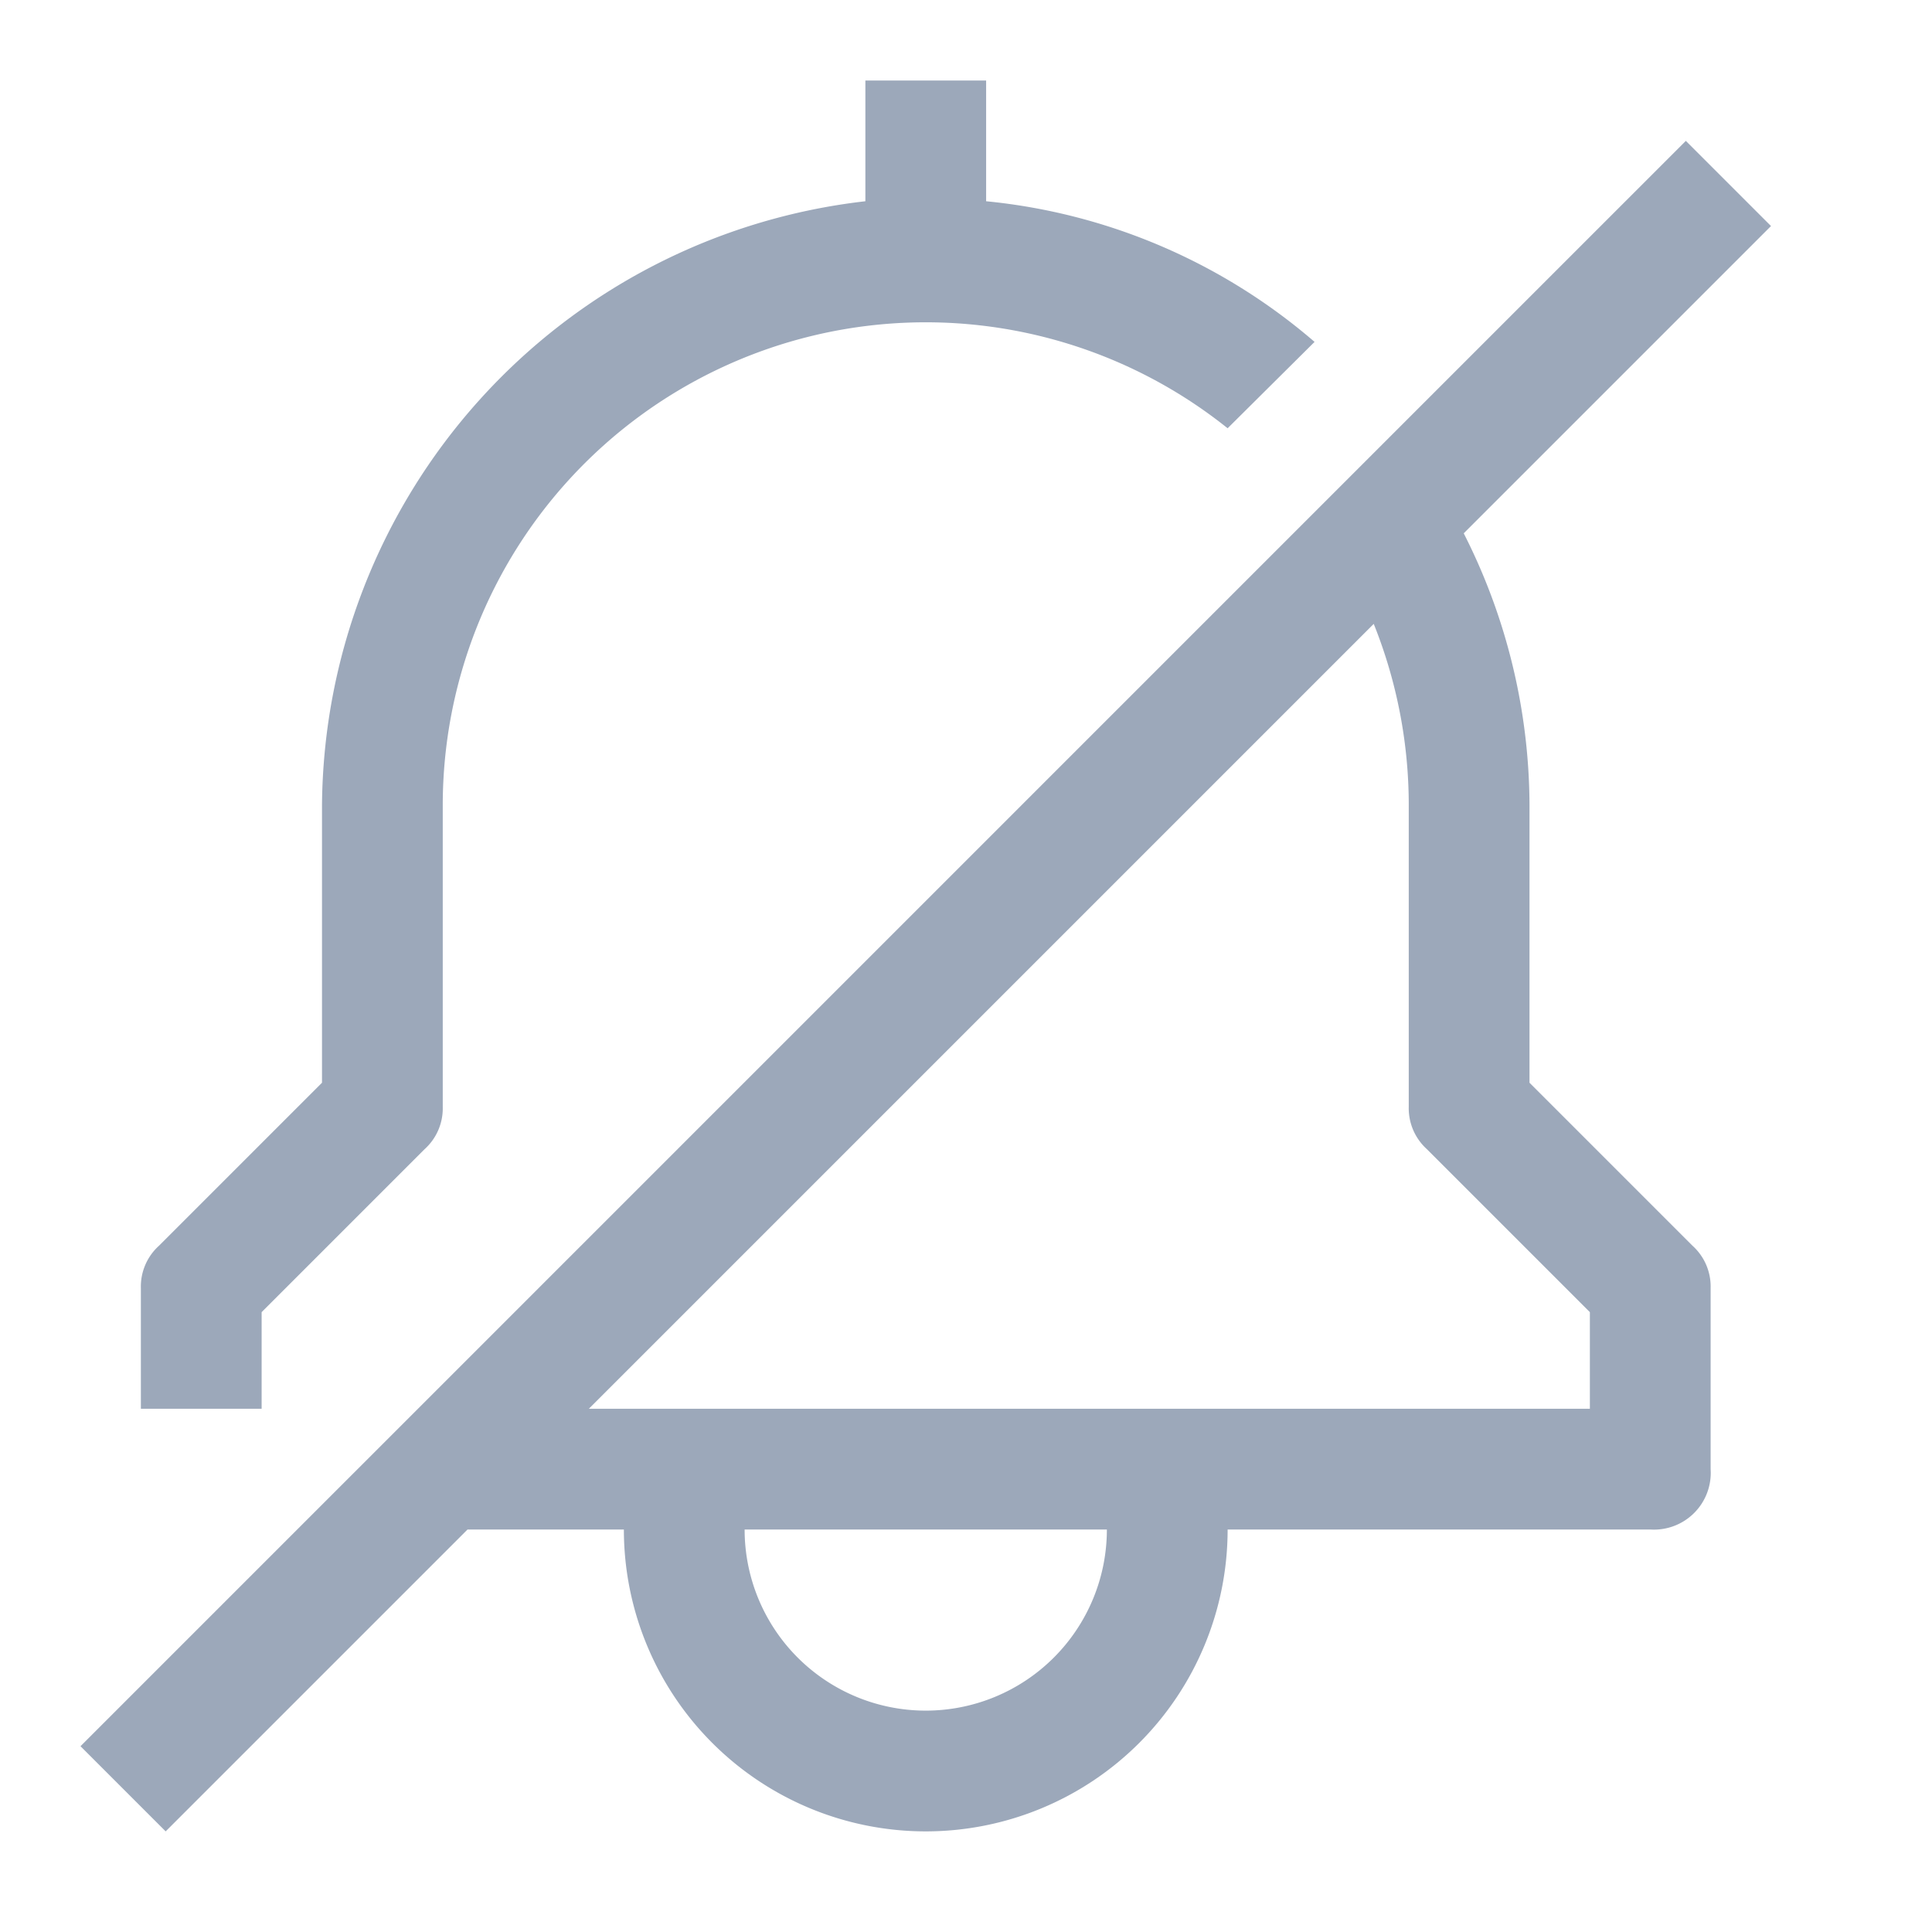 <svg width="24" height="24" viewBox="0 0 24 24" fill="none" xmlns="http://www.w3.org/2000/svg">
    <path fill-rule="evenodd" clip-rule="evenodd" d="M3.25 17.5v-1.2l2.025-2.025a.682.682 0 0 0 .225-.525V10a6 6 0 0 1 9.75-4.68l1.08-1.073A7.343 7.343 0 0 0 12.25 2.5V1h-1.5v1.5A7.612 7.612 0 0 0 4 10v3.45l-2.025 2.025A.682.682 0 0 0 1.75 16v1.5h1.5zM19 13.45V10a7.5 7.5 0 0 0-.817-3.375L22 2.808 20.942 1.75 1 21.692l1.058 1.058L5.808 19H7.75a3.75 3.75 0 1 0 7.5 0h5.25a.705.705 0 0 0 .75-.75V16a.682.682 0 0 0-.225-.525L19 13.45zm-7.5 7.8A2.25 2.25 0 0 1 9.25 19h4.5a2.25 2.25 0 0 1-2.25 2.25zm8.25-3.75H7.315l9.75-9.75c.287.715.435 1.48.435 2.25v3.75c-.005.2.077.391.225.525L19.75 16.3v1.2z" fill="#9CA8BA"/>
</svg>
